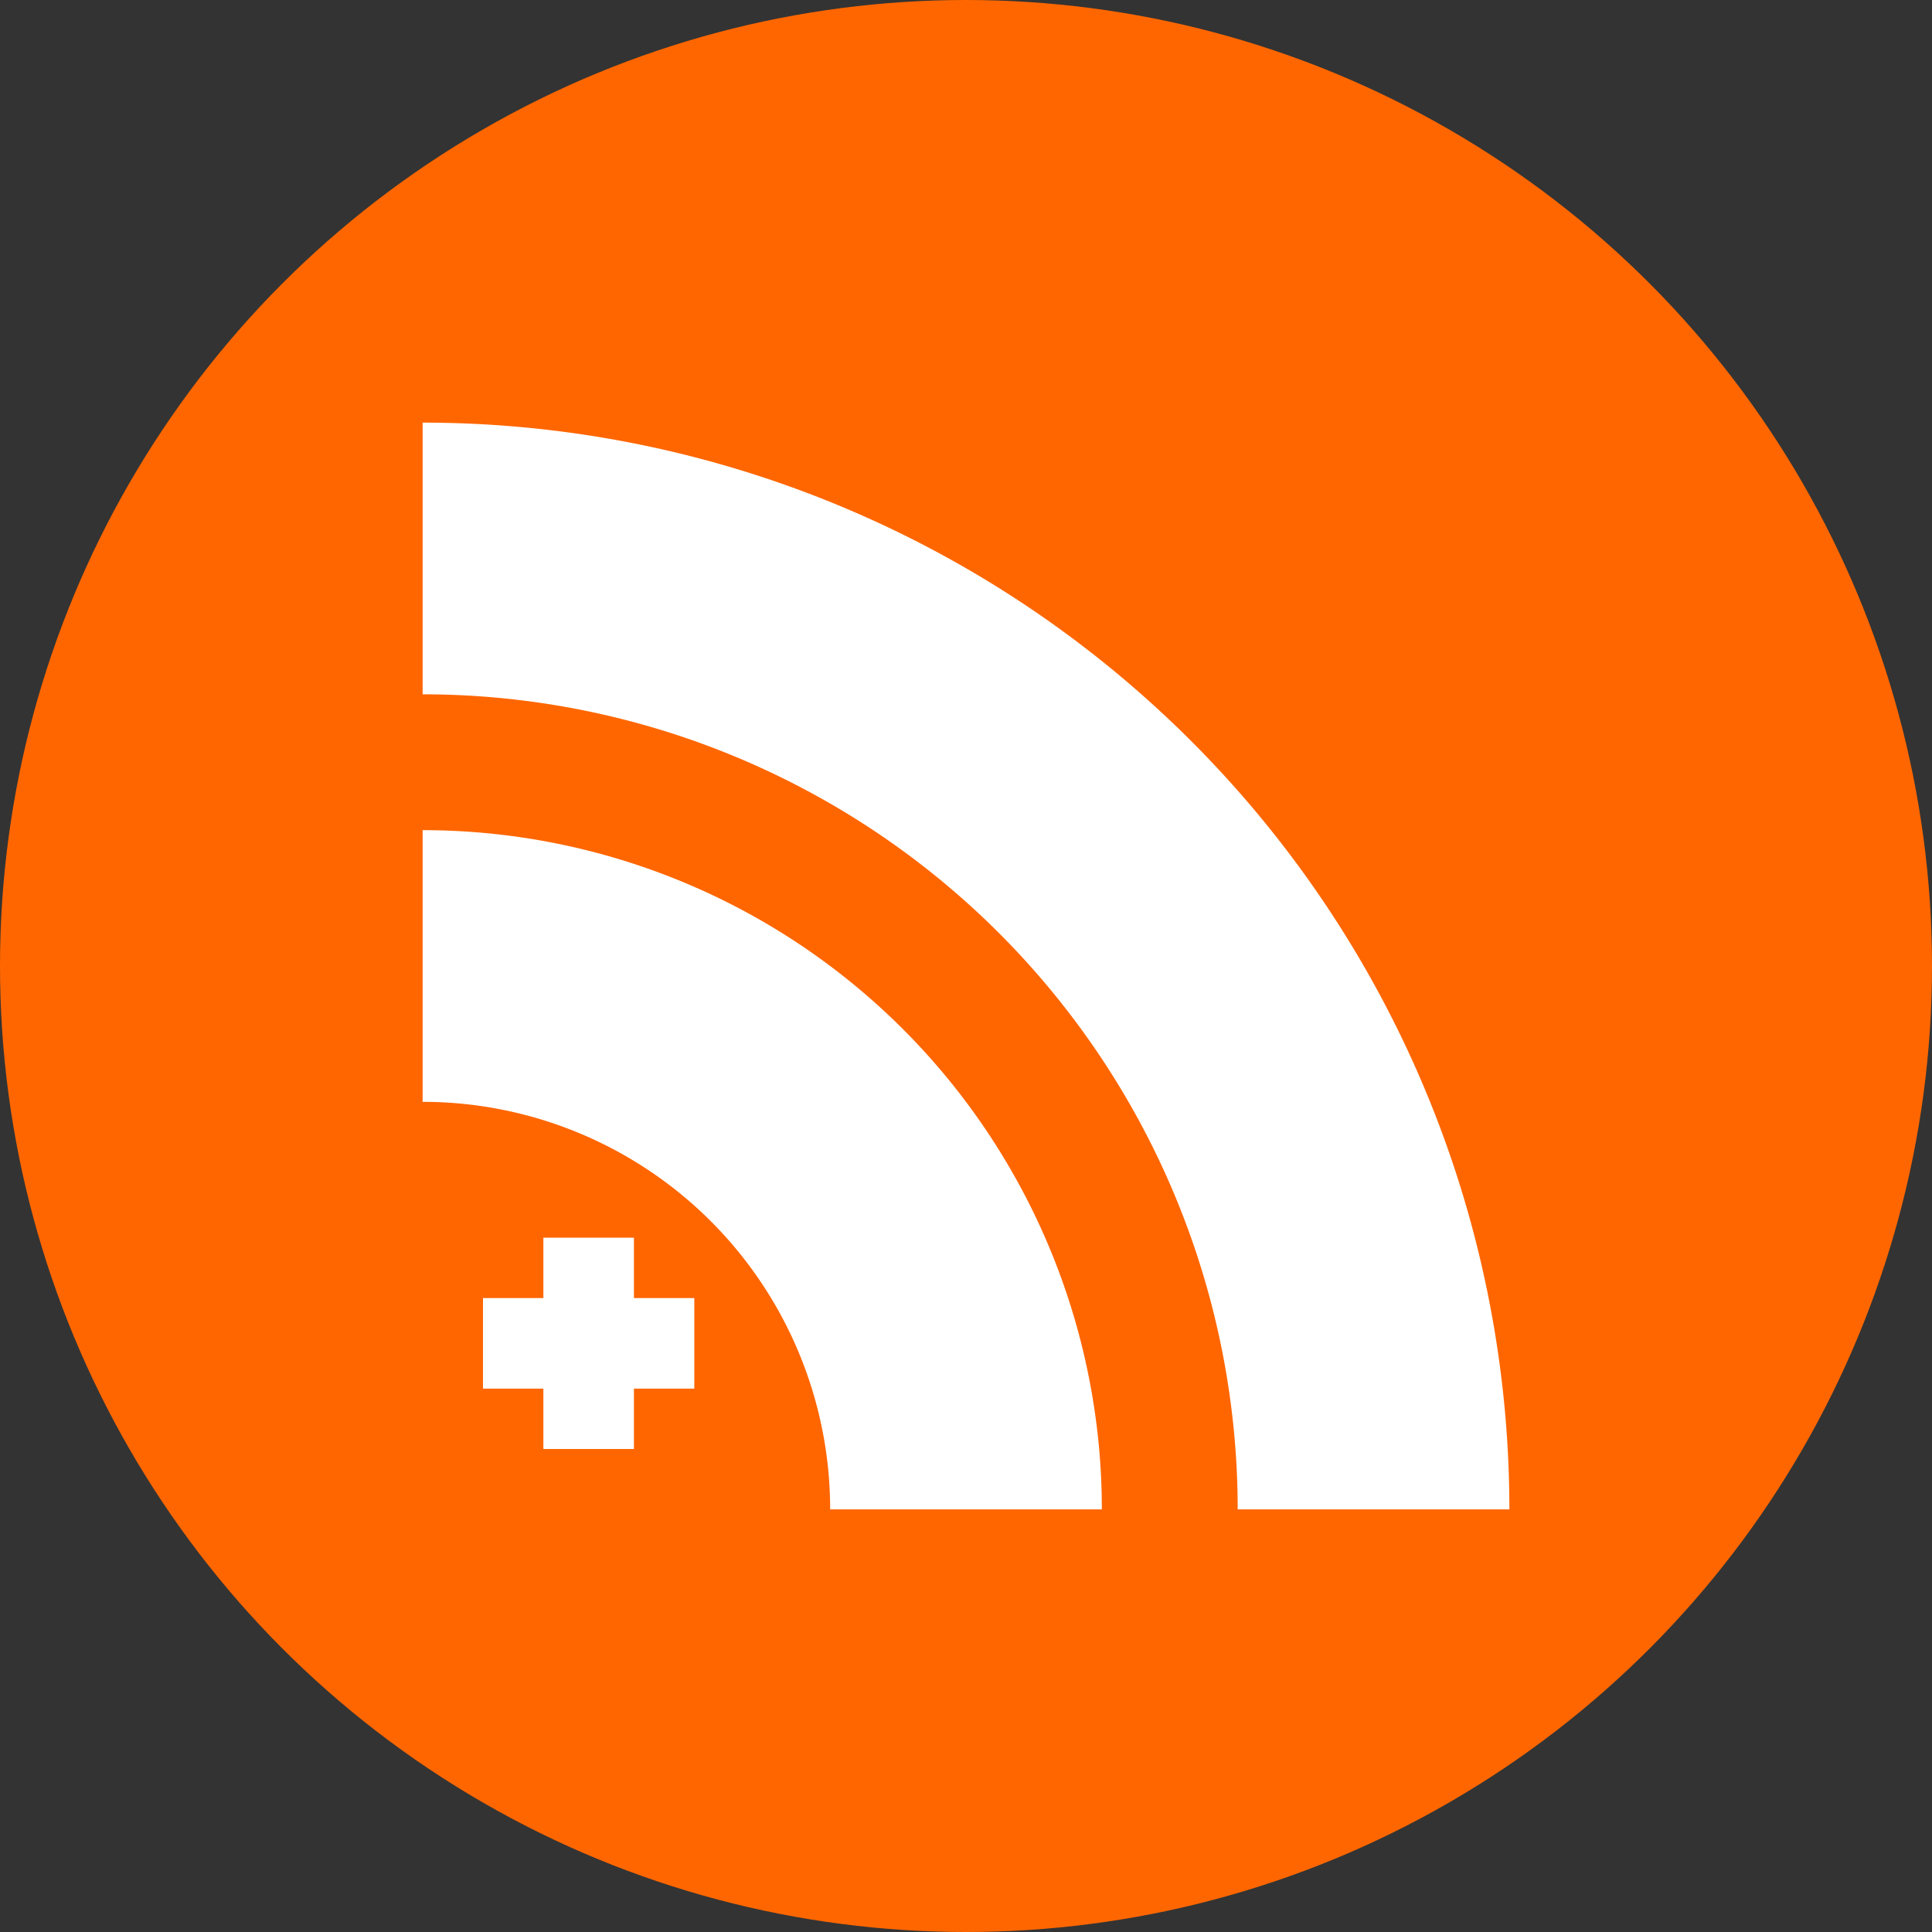 <svg xmlns="http://www.w3.org/2000/svg" viewBox="0 0 128 128">
 <rect x="0" y="0" width="128" height="128" fill="#333333" stroke="none"/>
 <circle cx="64" cy="64" r="64" fill="#FF6600"/>
 <rect x="32" y="86" width="14" height="6" fill="white"/>
 <rect x="36" y="82" width="6" height="14" fill="white"/>
 <path d="M 28 64 A 36 36 0 0 1 64 100" stroke="white" fill="none" stroke-width="18"/>
 <path d="M 28 37 A 63 63 0 0 1 91 100" stroke="white" fill="none" stroke-width="18"/>
</svg>
